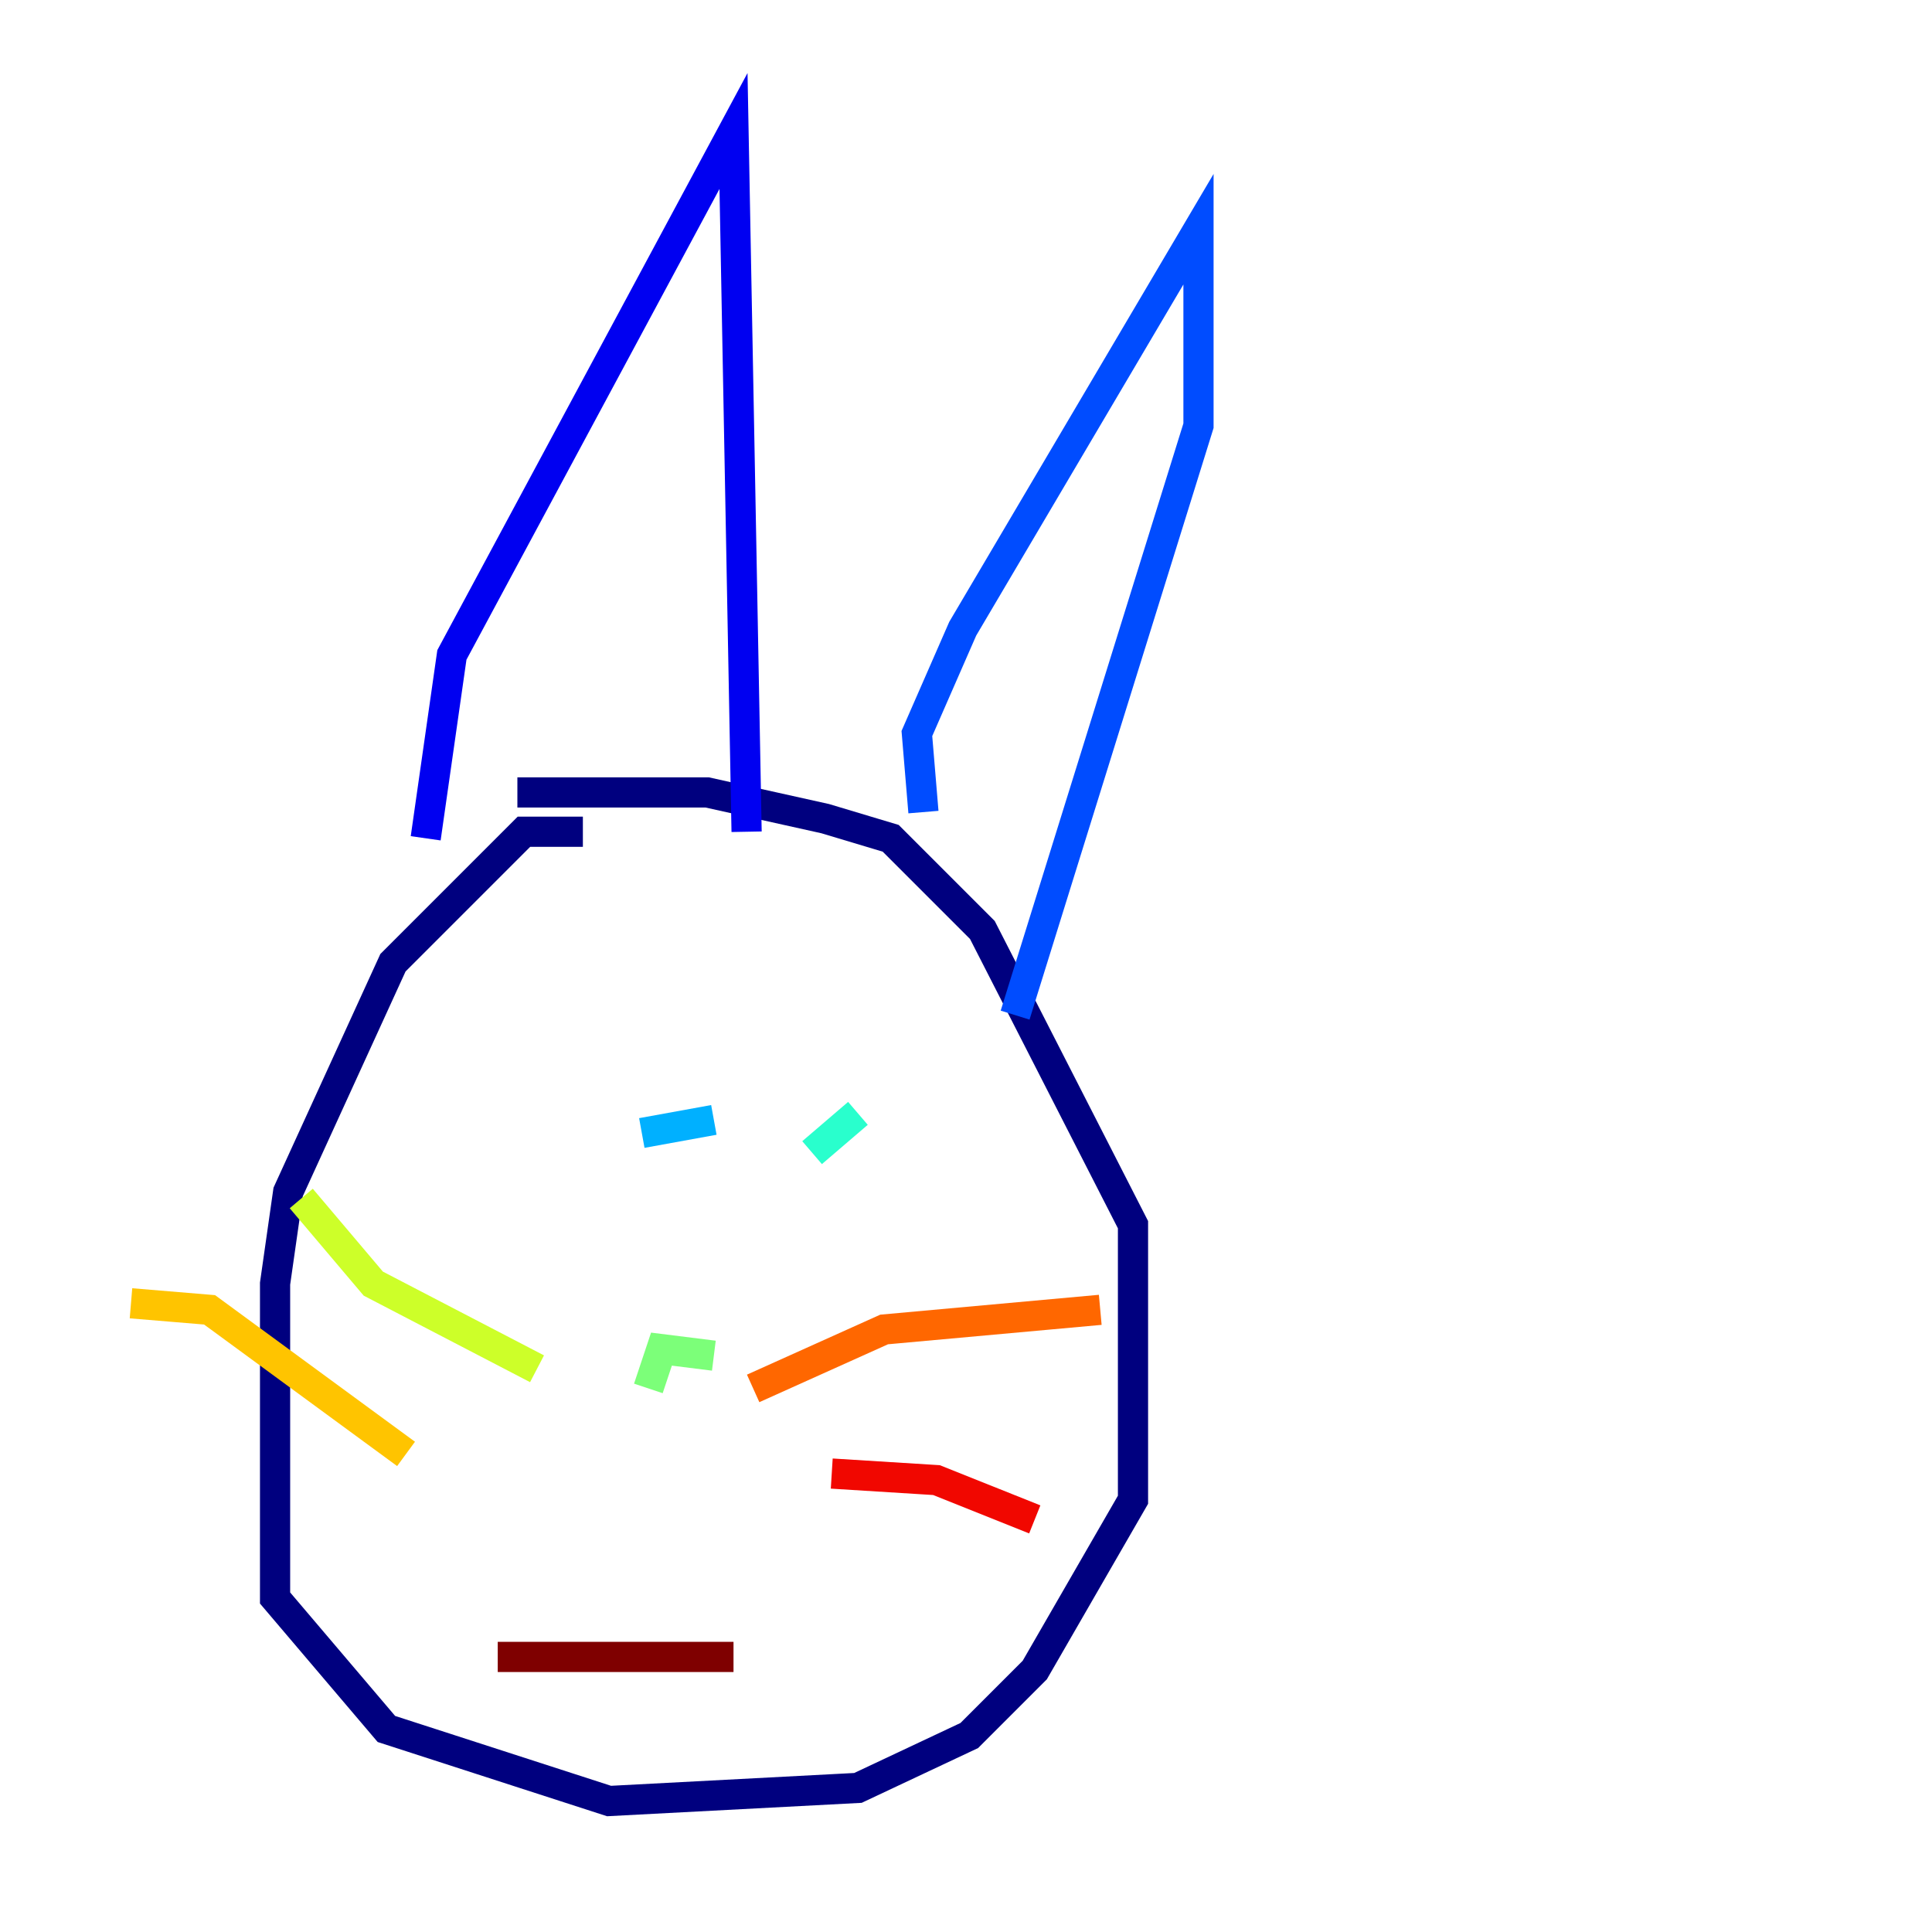 <?xml version="1.0" encoding="utf-8" ?>
<svg baseProfile="tiny" height="128" version="1.2" viewBox="0,0,128,128" width="128" xmlns="http://www.w3.org/2000/svg" xmlns:ev="http://www.w3.org/2001/xml-events" xmlns:xlink="http://www.w3.org/1999/xlink"><defs /><polyline fill="none" points="38.617,55.105 34.712,55.105 26.034,63.783 19.091,78.969 18.224,85.044 18.224,105.871 25.6,114.549 40.352,119.322 56.841,118.454 64.217,114.983 68.556,110.644 75.064,99.363 75.064,81.139 65.085,61.614 59.01,55.539 54.671,54.237 46.861,52.502 34.278,52.502" stroke="#00007f" stroke-width="2" /><polyline fill="none" points="28.203,55.539 29.939,43.39 48.597,8.678 49.464,55.105" stroke="#0000f1" stroke-width="2" /><polyline fill="none" points="61.18,53.803 60.746,48.597 63.783,41.654 79.403,15.186 79.403,28.203 67.254,67.254" stroke="#004cff" stroke-width="2" /><polyline fill="none" points="42.522,75.064 47.295,74.197" stroke="#00b0ff" stroke-width="2" /><polyline fill="none" points="53.803,76.366 56.841,73.763" stroke="#29ffcd" stroke-width="2" /><polyline fill="none" points="47.295,89.817 43.824,89.383 42.956,91.986" stroke="#7cff79" stroke-width="2" /><polyline fill="none" points="35.58,90.685 24.732,85.044 19.959,79.403" stroke="#cdff29" stroke-width="2" /><polyline fill="none" points="26.902,96.325 13.885,86.78 8.678,86.346" stroke="#ffc400" stroke-width="2" /><polyline fill="none" points="49.898,91.986 58.576,88.081 72.895,86.78" stroke="#ff6700" stroke-width="2" /><polyline fill="none" points="55.105,97.627 62.047,98.061 68.556,100.664" stroke="#f10700" stroke-width="2" /><polyline fill="none" points="32.976,109.776 48.597,109.776" stroke="#7f0000" stroke-width="2" /></svg>